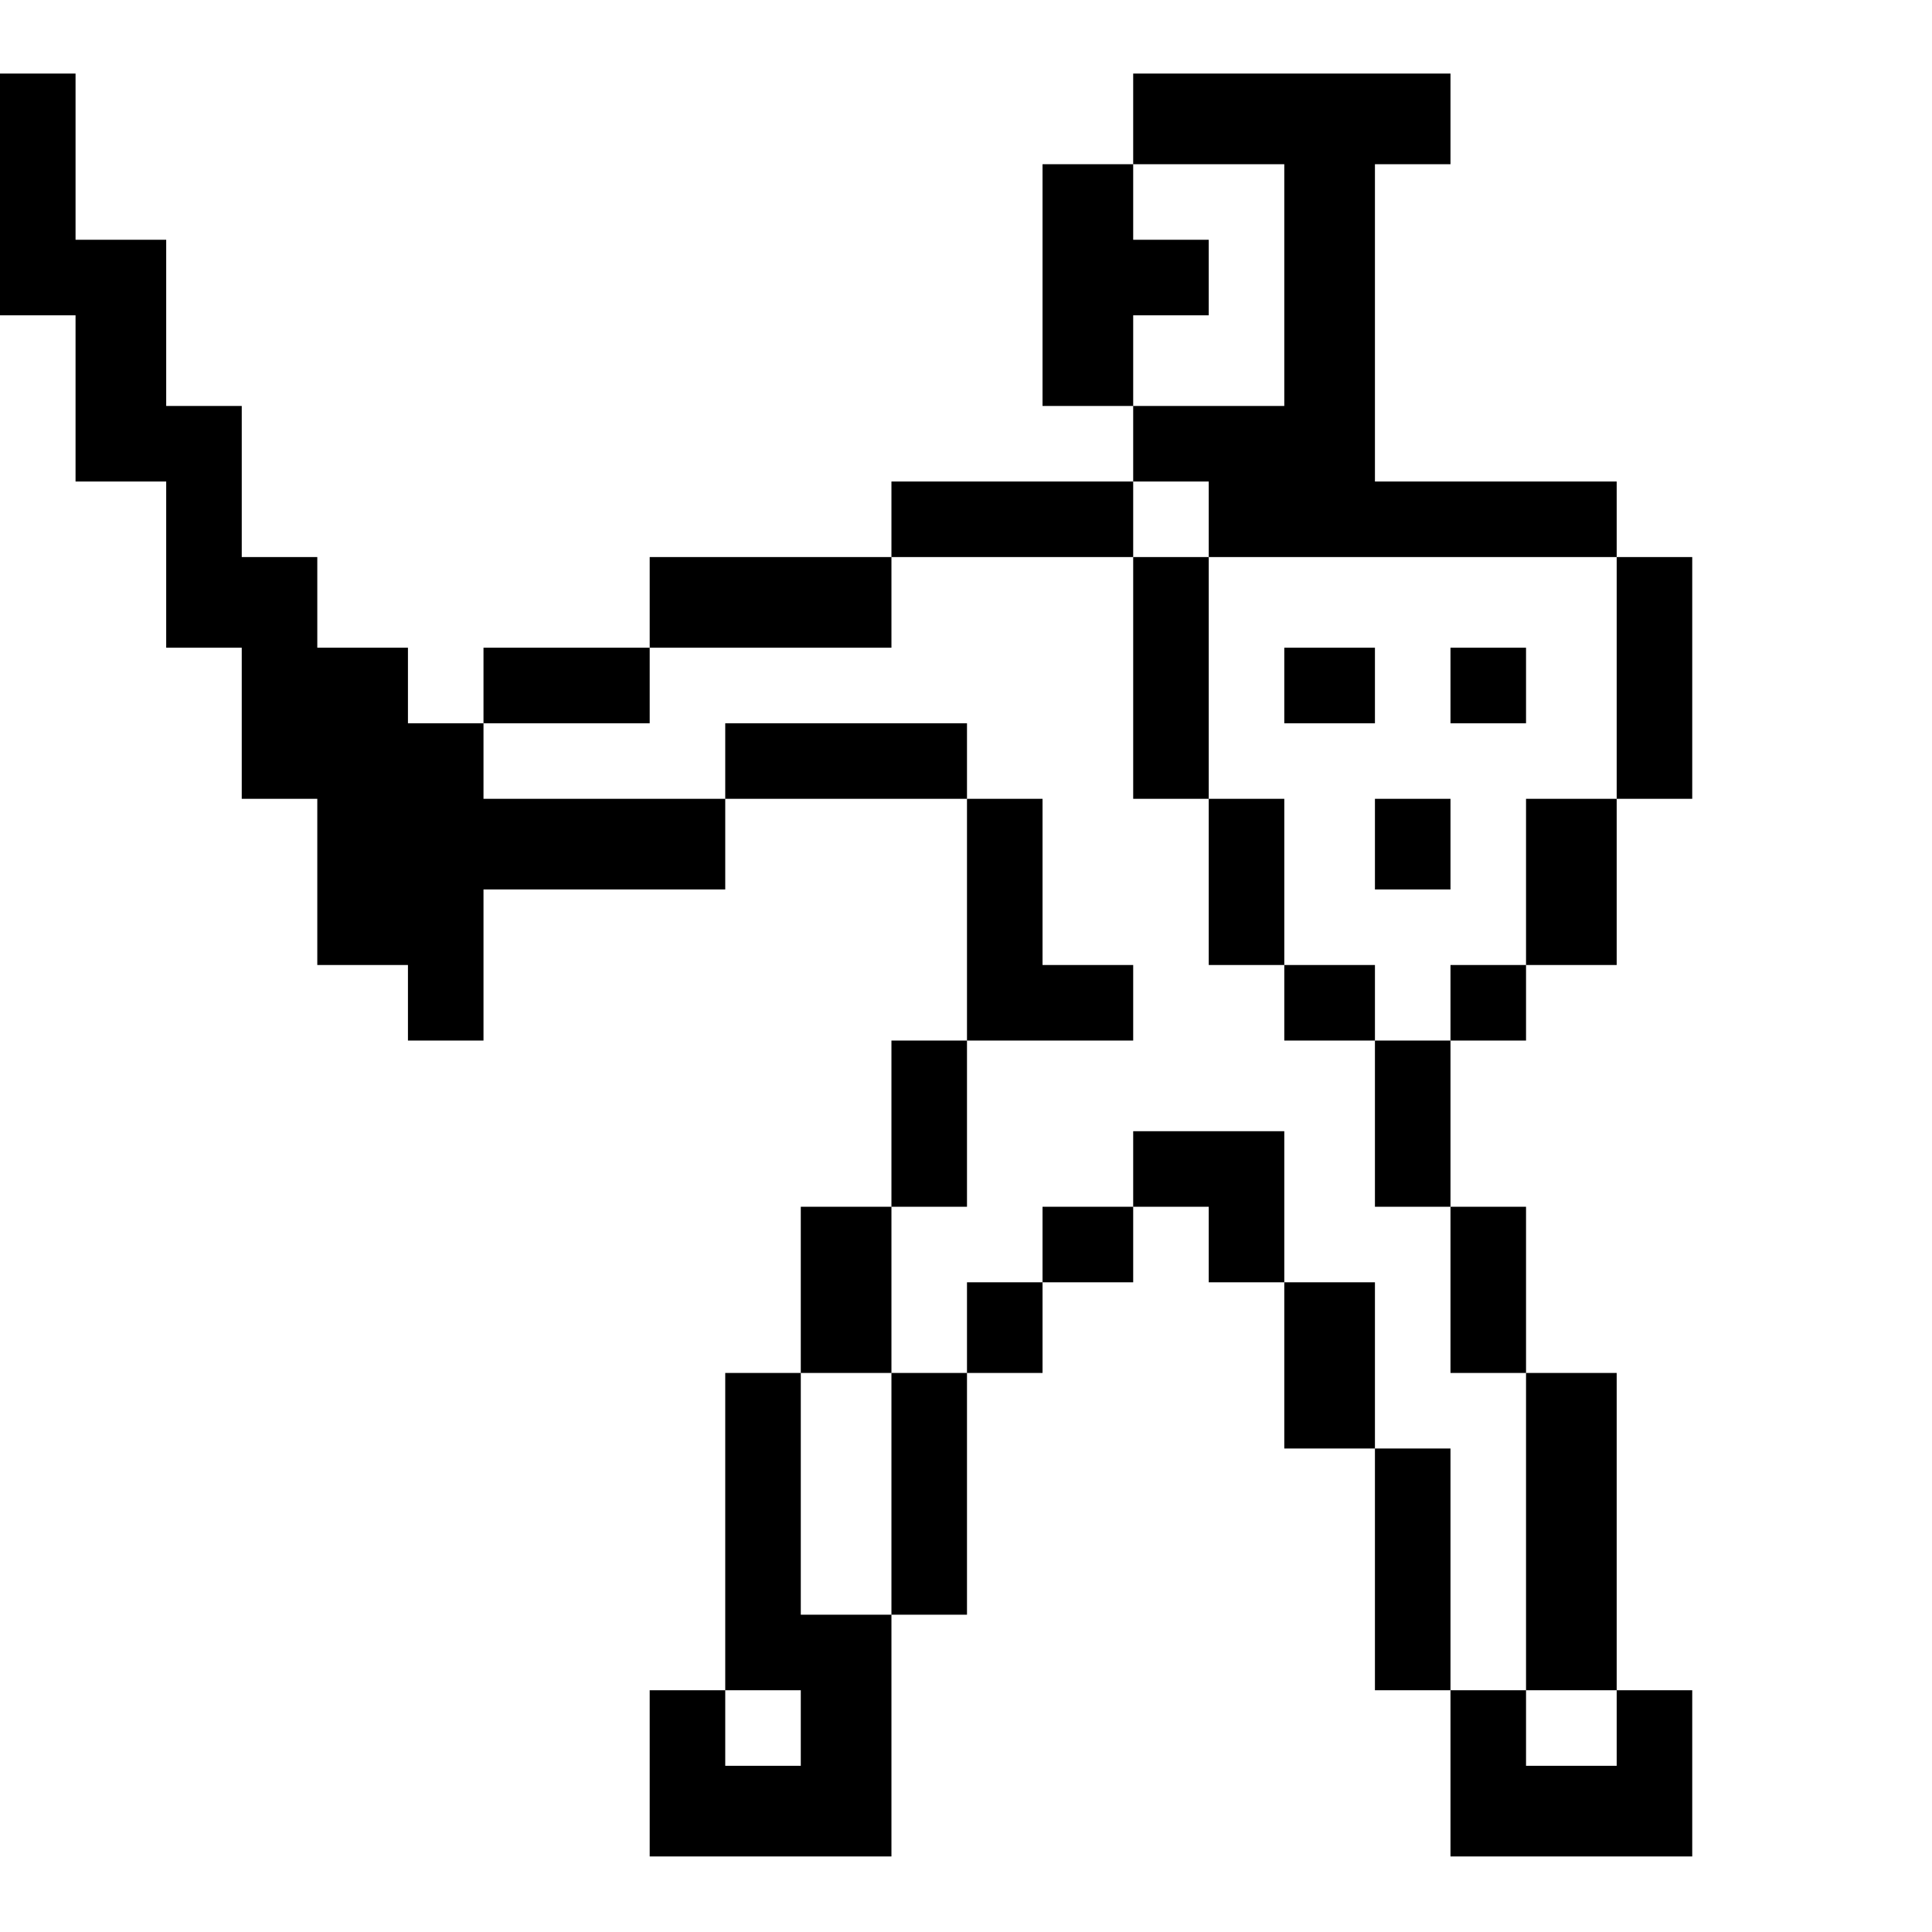 <?xml version="1.0" standalone="no"?>
<!DOCTYPE svg PUBLIC "-//W3C//DTD SVG 20010904//EN"
 "http://www.w3.org/TR/2001/REC-SVG-20010904/DTD/svg10.dtd">
<svg version="1.0" xmlns="http://www.w3.org/2000/svg"
 width="468pt" height="468pt" viewBox="0 0 468 468"
 preserveAspectRatio="xMidYMid meet">
<g transform="translate(0,468) scale(0.366,-0.366)"
fill="#000000" stroke="none">
<path d="M0 1150 l0 -80 25 0 25 0 0 -55 0 -55 30 0 30 0 0 -55 0 -55 25 0 25
0 0 -50 0 -50 25 0 25 0 0 -55 0 -55 30 0 30 0 0 -25 0 -25 25 0 25 0 0 50 0
50 80 0 80 0 0 30 0 30 80 0 80 0 0 -80 0 -80 -25 0 -25 0 0 -55 0 -55 -30 0
-30 0 0 -55 0 -55 -25 0 -25 0 0 -105 0 -105 -25 0 -25 0 0 -55 0 -55 80 0 80
0 0 80 0 80 25 0 25 0 0 80 0 80 25 0 25 0 0 30 0 30 30 0 30 0 0 25 0 25 25
0 25 0 0 -25 0 -25 25 0 25 0 0 -55 0 -55 30 0 30 0 0 -80 0 -80 25 0 25 0 0
-55 0 -55 80 0 80 0 0 55 0 55 -25 0 -25 0 0 105 0 105 -30 0 -30 0 0 55 0 55
-25 0 -25 0 0 55 0 55 25 0 25 0 0 25 0 25 30 0 30 0 0 55 0 55 25 0 25 0 0
80 0 80 -25 0 -25 0 0 25 0 25 -80 0 -80 0 0 105 0 105 25 0 25 0 0 30 0 30
-105 0 -105 0 0 -30 0 -30 -30 0 -30 0 0 -80 0 -80 30 0 30 0 0 -25 0 -25 -80
0 -80 0 0 -25 0 -25 -80 0 -80 0 0 -30 0 -30 -55 0 -55 0 0 -25 0 -25 -25 0
-25 0 0 25 0 25 -30 0 -30 0 0 30 0 30 -25 0 -25 0 0 50 0 50 -25 0 -25 0 0
55 0 55 -30 0 -30 0 0 55 0 55 -25 0 -25 0 0 -80z m850 -60 l0 -80 -50 0 -50
0 0 30 0 30 25 0 25 0 0 25 0 25 -25 0 -25 0 0 25 0 25 50 0 50 0 0 -80z m-50
-155 l0 -25 135 0 135 0 0 -80 0 -80 -30 0 -30 0 0 -55 0 -55 -25 0 -25 0 0
-25 0 -25 -25 0 -25 0 0 -55 0 -55 25 0 25 0 0 -55 0 -55 25 0 25 0 0 -105 0
-105 30 0 30 0 0 -25 0 -25 -30 0 -30 0 0 25 0 25 -25 0 -25 0 0 80 0 80 -25
0 -25 0 0 55 0 55 -30 0 -30 0 0 50 0 50 -50 0 -50 0 0 -25 0 -25 -30 0 -30 0
0 -25 0 -25 -25 0 -25 0 0 -30 0 -30 -25 0 -25 0 0 -80 0 -80 -30 0 -30 0 0
80 0 80 30 0 30 0 0 55 0 55 25 0 25 0 0 55 0 55 55 0 55 0 0 25 0 25 -30 0
-30 0 0 55 0 55 -25 0 -25 0 0 25 0 25 -80 0 -80 0 0 -25 0 -25 -80 0 -80 0 0
25 0 25 55 0 55 0 0 25 0 25 80 0 80 0 0 30 0 30 80 0 80 0 0 25 0 25 25 0 25
0 0 -25z m-270 -800 l0 -25 -25 0 -25 0 0 25 0 25 25 0 25 0 0 -25z"/>
<path d="M750 830 l0 -80 25 0 25 0 0 -55 0 -55 25 0 25 0 0 -25 0 -25 30 0
30 0 0 25 0 25 -30 0 -30 0 0 55 0 55 -25 0 -25 0 0 80 0 80 -25 0 -25 0 0
-80z"/>
<path d="M850 825 l0 -25 30 0 30 0 0 25 0 25 -30 0 -30 0 0 -25z"/>
<path d="M960 825 l0 -25 25 0 25 0 0 25 0 25 -25 0 -25 0 0 -25z"/>
<path d="M910 720 l0 -30 25 0 25 0 0 30 0 30 -25 0 -25 0 0 -30z"/>
</g>
</svg>

